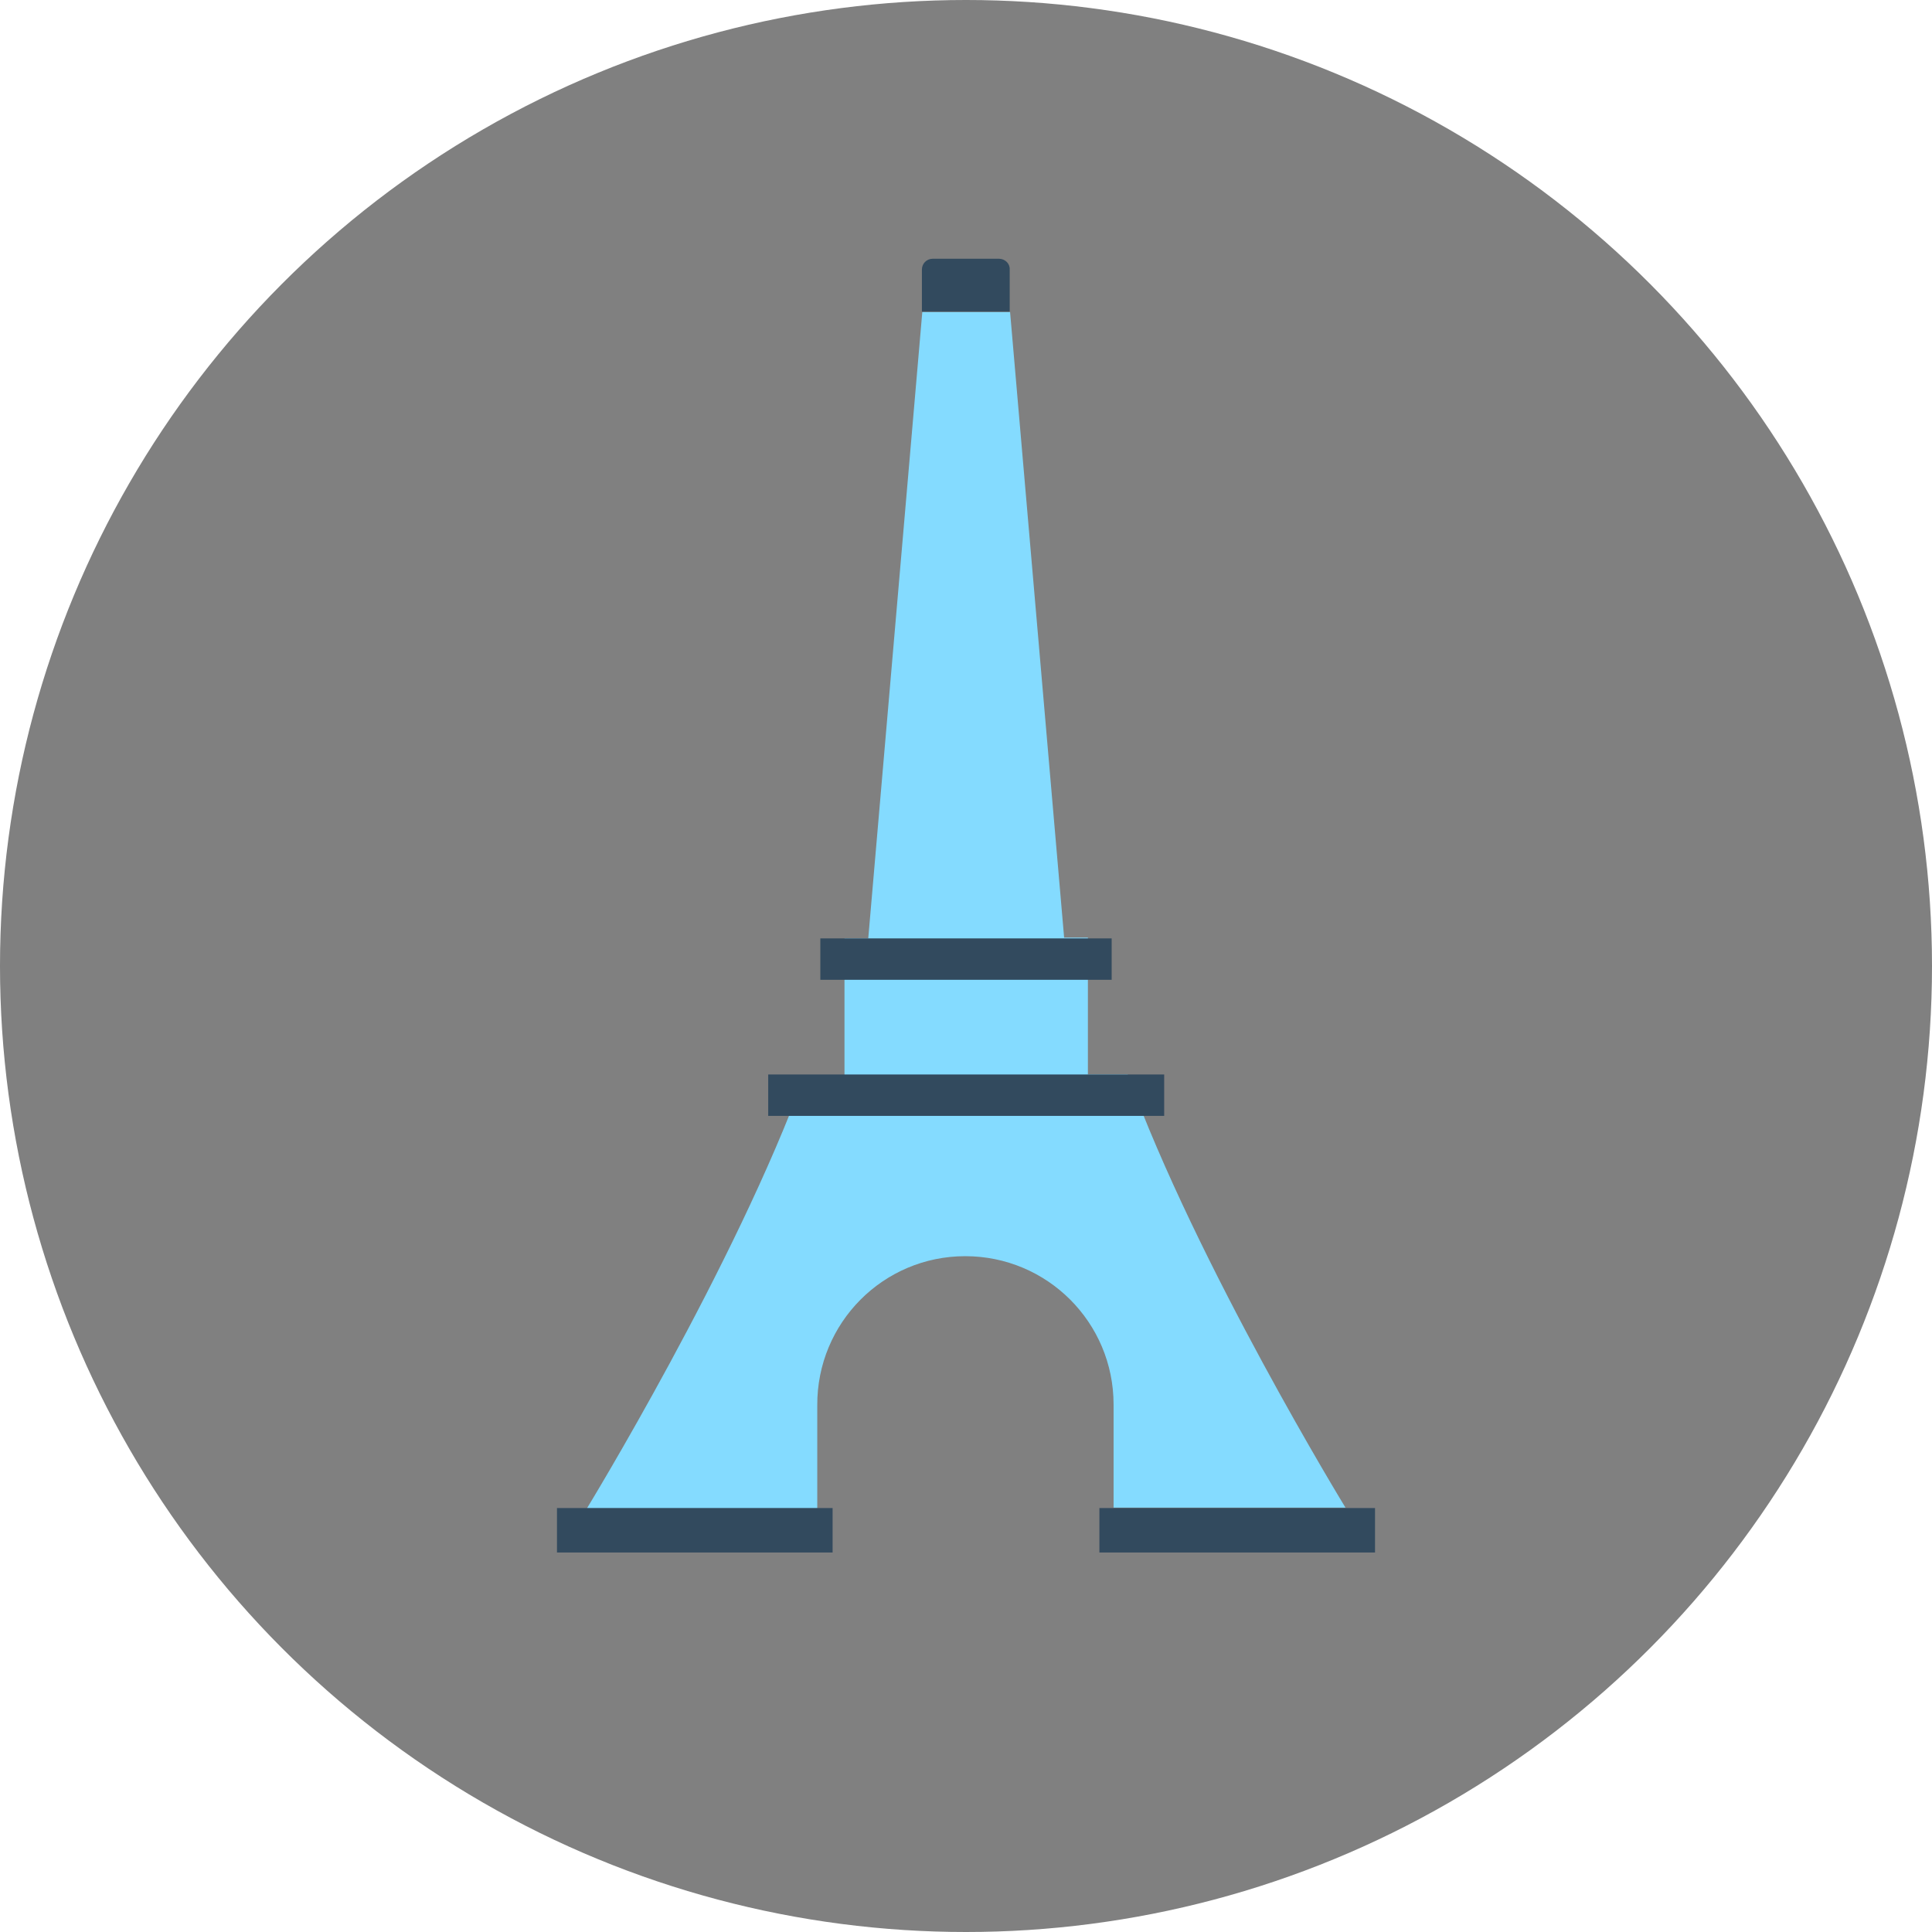 <?xml version="1.0" encoding="iso-8859-1"?>
<!-- Generator: Adobe Illustrator 19.0.0, SVG Export Plug-In . SVG Version: 6.00 Build 0)  -->
<svg version="1.1" id="Layer_1" xmlns="http://www.w3.org/2000/svg" xmlns:xlink="http://www.w3.org/1999/xlink" x="0px" y="0px"
	 viewBox="0 0 504 504" style="enable-background:new 0 0 504 504;" xml:space="preserve">
<circle style="fill:grey;" cx="252" cy="252" r="252"/>
<path style="fill:#84DBFF;" d="M251.8,327.7c21.4,0,38.7,17.3,38.7,38.7v26.9H351c0,0-38.8-63.4-56.8-113h-10.4v-35.7h-6.2
	L263.5,81.4h-9.9h-3.1h-9.9l-14.1,163.4h-6.2v35.7h-10.4c-18,49.5-56.8,113-56.8,113h60.1v-26.9
	C213.1,345.1,230.4,327.7,251.8,327.7z"/>
<g>
	<rect x="286.8" y="393.4" style="fill:#324A5E;" width="71.9" height="11.6"/>
	<rect x="145.3" y="393.4" style="fill:#324A5E;" width="71.9" height="11.6"/>
	<path style="fill:#324A5E;" d="M260.6,67.5h-17.3c-1.6,0-2.8,1.3-2.8,2.8v11h22.9v-11C263.5,68.8,262.2,67.5,260.6,67.5z"/>
	<rect x="214" y="244.8" style="fill:#324A5E;" width="76" height="10.8"/>
	<rect x="200.4" y="280.3" style="fill:#324A5E;" width="103.3" height="10.8"/>
</g>
<g>
</g>
<g>
</g>
<g>
</g>
<g>
</g>
<g>
</g>
<g>
</g>
<g>
</g>
<g>
</g>
<g>
</g>
<g>
</g>
<g>
</g>
<g>
</g>
<g>
</g>
<g>
</g>
<g>
</g>
</svg>
